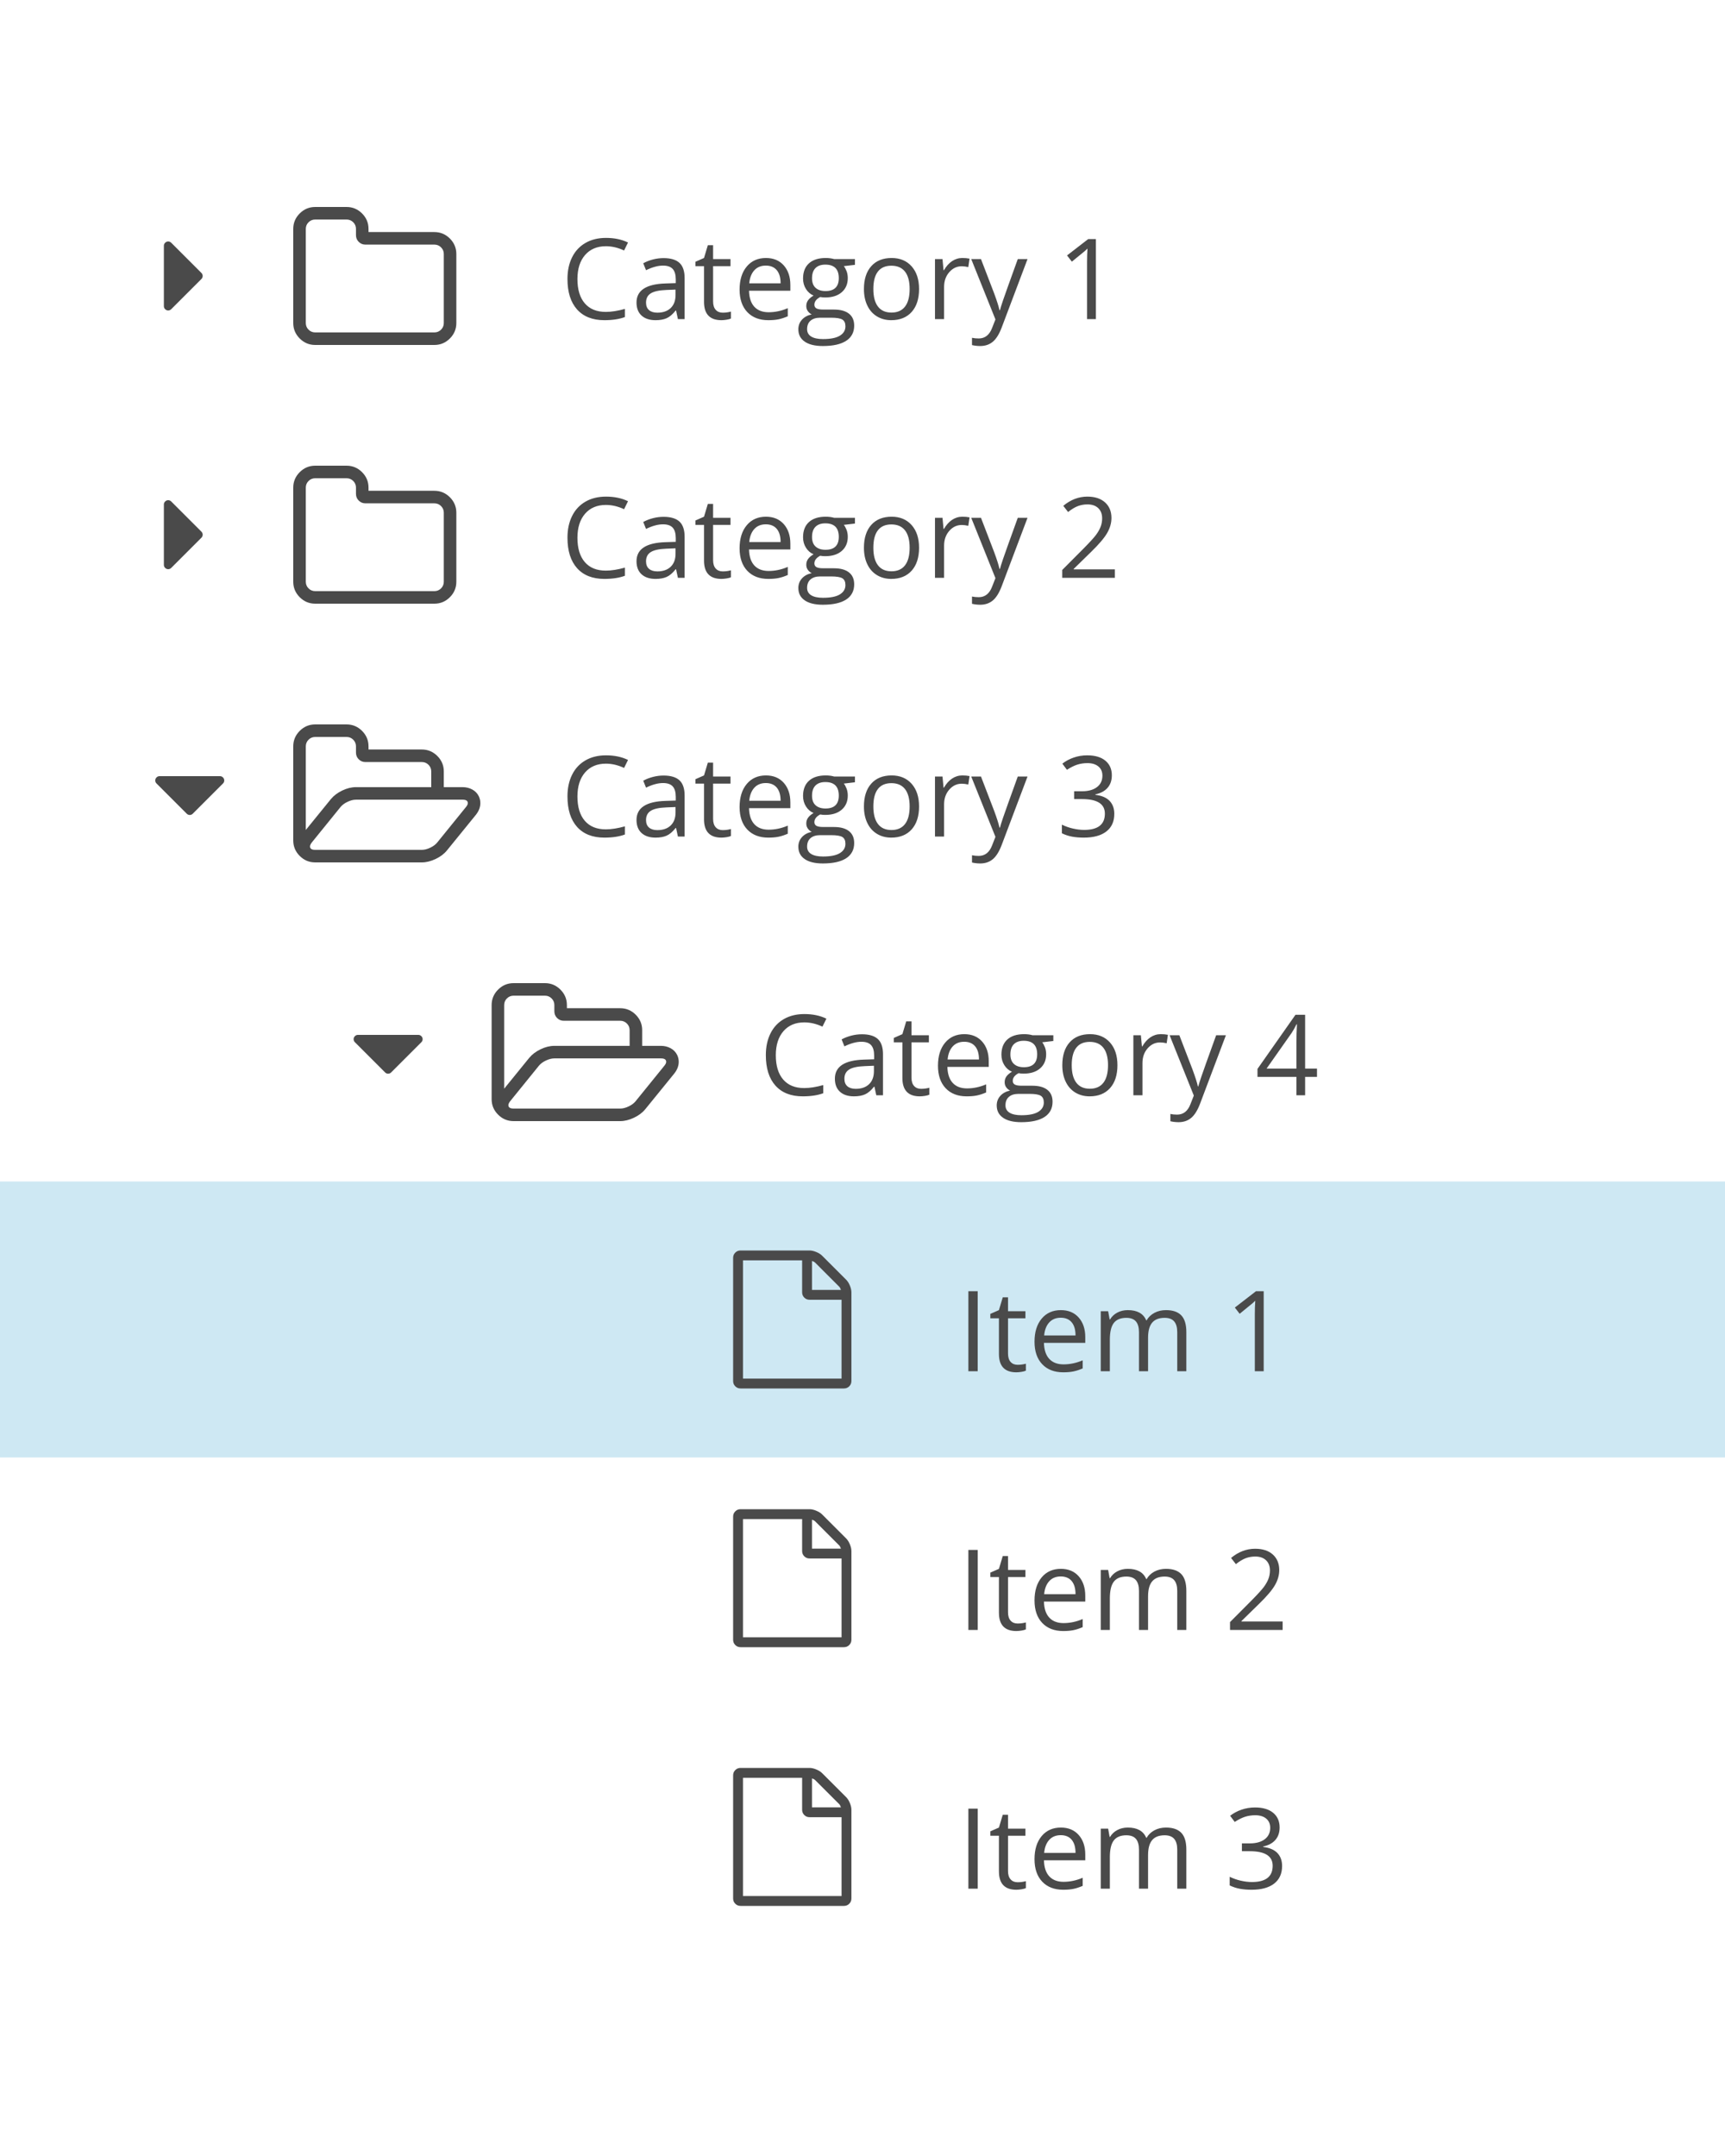 <?xml version="1.0" encoding="UTF-8" standalone="no"?>
<svg width="200px" height="250px" viewBox="0 0 200 250" version="1.1" xmlns="http://www.w3.org/2000/svg" xmlns:xlink="http://www.w3.org/1999/xlink">
    <!-- Generator: Sketch 40.2 (33826) - http://www.bohemiancoding.com/sketch -->
    <title>tr-lst-1</title>
    <desc>Created with Sketch.</desc>
    <defs></defs>
    <g id="Components" stroke="none" stroke-width="1" fill="none" fill-rule="evenodd">
        <g id="Lists" transform="translate(-329, -627)">
            <g id="tr-lst-1" transform="translate(329, 627)">
                <rect id="Rectangle-13-Copy-10" fill="#FFFFFF" x="0" y="0" width="200" height="250"></rect>
                <rect id="Rectangle-13-Copy-2" fill-opacity="0.2" fill="#0A8CC6" x="0" y="137" width="200" height="32"></rect>
                <path d="M51.455,37.455 L51.455,29.455 C51.455,29.152 51.348,28.894 51.136,28.682 C50.924,28.47 50.667,28.364 50.364,28.364 L42.364,28.364 C42.061,28.364 41.803,28.258 41.591,28.045 C41.379,27.833 41.273,27.576 41.273,27.273 L41.273,26.545 C41.273,26.242 41.167,25.985 40.955,25.773 C40.742,25.561 40.485,25.455 40.182,25.455 L36.545,25.455 C36.242,25.455 35.985,25.561 35.773,25.773 C35.561,25.985 35.455,26.242 35.455,26.545 L35.455,37.455 C35.455,37.758 35.561,38.015 35.773,38.227 C35.985,38.439 36.242,38.545 36.545,38.545 L50.364,38.545 C50.667,38.545 50.924,38.439 51.136,38.227 C51.348,38.015 51.455,37.758 51.455,37.455 L51.455,37.455 Z M52.909,29.455 L52.909,37.455 C52.909,38.152 52.659,38.75 52.159,39.25 C51.659,39.75 51.061,40 50.364,40 L36.545,40 C35.848,40 35.25,39.75 34.75,39.25 C34.25,38.75 34,38.152 34,37.455 L34,26.545 C34,25.848 34.25,25.25 34.75,24.75 C35.25,24.25 35.848,24 36.545,24 L40.182,24 C40.879,24 41.477,24.25 41.977,24.75 C42.477,25.25 42.727,25.848 42.727,26.545 L42.727,26.909 L50.364,26.909 C51.061,26.909 51.659,27.159 52.159,27.659 C52.659,28.159 52.909,28.758 52.909,29.455 L52.909,29.455 Z" id="-copy-3" fill="#4A4A4A"></path>
                <path d="M98.107,148.393 C98.274,148.56 98.417,148.786 98.536,149.071 C98.655,149.357 98.714,149.619 98.714,149.857 L98.714,160.143 C98.714,160.381 98.631,160.583 98.464,160.75 C98.298,160.917 98.095,161 97.857,161 L85.857,161 C85.619,161 85.417,160.917 85.25,160.75 C85.083,160.583 85,160.381 85,160.143 L85,145.857 C85,145.619 85.083,145.417 85.25,145.25 C85.417,145.083 85.619,145 85.857,145 L93.857,145 C94.095,145 94.357,145.06 94.643,145.179 C94.929,145.298 95.155,145.44 95.321,145.607 L98.107,148.393 Z M94.143,146.214 L94.143,149.571 L97.5,149.571 C97.44,149.399 97.375,149.277 97.304,149.205 L94.509,146.411 C94.437,146.339 94.315,146.274 94.143,146.214 L94.143,146.214 Z M97.571,159.857 L97.571,150.714 L93.857,150.714 C93.619,150.714 93.417,150.631 93.25,150.464 C93.083,150.298 93,150.095 93,149.857 L93,146.143 L86.143,146.143 L86.143,159.857 L97.571,159.857 Z" id="-copy-4" fill="#4A4A4A"></path>
                <path d="M23.5,32 C23.5,32.135 23.451,32.253 23.352,32.352 L19.852,35.852 C19.753,35.951 19.635,36 19.5,36 C19.365,36 19.247,35.951 19.148,35.852 C19.049,35.753 19,35.635 19,35.5 L19,28.5 C19,28.365 19.049,28.247 19.148,28.148 C19.247,28.049 19.365,28 19.5,28 C19.635,28 19.753,28.049 19.852,28.148 L23.352,31.648 C23.451,31.747 23.5,31.865 23.5,32 L23.5,32 Z" id="-copy-5" fill="#4A4A4A"></path>
                <path d="M51.455,67.455 L51.455,59.455 C51.455,59.152 51.348,58.894 51.136,58.682 C50.924,58.47 50.667,58.364 50.364,58.364 L42.364,58.364 C42.061,58.364 41.803,58.258 41.591,58.045 C41.379,57.833 41.273,57.576 41.273,57.273 L41.273,56.545 C41.273,56.242 41.167,55.985 40.955,55.773 C40.742,55.561 40.485,55.455 40.182,55.455 L36.545,55.455 C36.242,55.455 35.985,55.561 35.773,55.773 C35.561,55.985 35.455,56.242 35.455,56.545 L35.455,67.455 C35.455,67.758 35.561,68.015 35.773,68.227 C35.985,68.439 36.242,68.545 36.545,68.545 L50.364,68.545 C50.667,68.545 50.924,68.439 51.136,68.227 C51.348,68.015 51.455,67.758 51.455,67.455 L51.455,67.455 Z M52.909,59.455 L52.909,67.455 C52.909,68.152 52.659,68.75 52.159,69.25 C51.659,69.75 51.061,70 50.364,70 L36.545,70 C35.848,70 35.25,69.75 34.75,69.25 C34.25,68.75 34,68.152 34,67.455 L34,56.545 C34,55.848 34.25,55.25 34.75,54.75 C35.25,54.25 35.848,54 36.545,54 L40.182,54 C40.879,54 41.477,54.25 41.977,54.75 C42.477,55.25 42.727,55.848 42.727,56.545 L42.727,56.909 L50.364,56.909 C51.061,56.909 51.659,57.159 52.159,57.659 C52.659,58.159 52.909,58.758 52.909,59.455 L52.909,59.455 Z" id="-copy-4" fill="#4A4A4A"></path>
                <path d="M23.5,62 C23.5,62.135 23.451,62.253 23.352,62.352 L19.852,65.852 C19.753,65.951 19.635,66 19.5,66 C19.365,66 19.247,65.951 19.148,65.852 C19.049,65.753 19,65.635 19,65.5 L19,58.5 C19,58.365 19.049,58.247 19.148,58.148 C19.247,58.049 19.365,58 19.5,58 C19.635,58 19.753,58.049 19.852,58.148 L23.352,61.648 C23.451,61.747 23.5,61.865 23.5,62 L23.5,62 Z" id="-copy-6" fill="#4A4A4A"></path>
                <path d="M23.5,92 C23.5,92.135 23.451,92.253 23.352,92.352 L19.852,95.852 C19.753,95.951 19.635,96 19.5,96 C19.365,96 19.247,95.951 19.148,95.852 C19.049,95.753 19,95.635 19,95.5 L19,88.5 C19,88.365 19.049,88.247 19.148,88.148 C19.247,88.049 19.365,88 19.5,88 C19.635,88 19.753,88.049 19.852,88.148 L23.352,91.648 C23.451,91.747 23.5,91.865 23.5,92 L23.5,92 Z" id="-copy-7" fill="#4A4A4A" transform="translate(21.5, 92.5) rotate(-270) translate(-21.5, -92.5) "></path>
                <path d="M70.25,28.551 C69.23,28.551 68.425,28.891 67.834,29.57 C67.244,30.249 66.949,31.179 66.949,32.36 C66.949,33.574 67.233,34.513 67.802,35.175 C68.372,35.837 69.183,36.168 70.237,36.168 C70.884,36.168 71.623,36.052 72.452,35.819 L72.452,36.765 C71.809,37.006 71.015,37.127 70.072,37.127 C68.705,37.127 67.65,36.712 66.907,35.883 C66.165,35.053 65.793,33.875 65.793,32.347 C65.793,31.391 65.972,30.553 66.33,29.833 C66.687,29.114 67.204,28.56 67.879,28.17 C68.554,27.781 69.348,27.586 70.262,27.586 C71.236,27.586 72.086,27.764 72.814,28.12 L72.357,29.046 C71.654,28.716 70.952,28.551 70.25,28.551 L70.25,28.551 Z M78.597,37 L78.387,36.01 L78.336,36.01 C77.989,36.446 77.643,36.741 77.299,36.895 C76.954,37.05 76.523,37.127 76.007,37.127 C75.317,37.127 74.776,36.949 74.385,36.594 C73.994,36.238 73.798,35.733 73.798,35.077 C73.798,33.672 74.921,32.935 77.168,32.868 L78.349,32.83 L78.349,32.398 C78.349,31.852 78.232,31.449 77.997,31.189 C77.762,30.928 77.386,30.798 76.87,30.798 C76.29,30.798 75.634,30.976 74.902,31.332 L74.579,30.525 C74.921,30.339 75.297,30.193 75.705,30.087 C76.114,29.982 76.523,29.929 76.934,29.929 C77.763,29.929 78.378,30.113 78.778,30.481 C79.177,30.849 79.377,31.439 79.377,32.252 L79.377,37 L78.597,37 Z M76.216,36.257 C76.872,36.257 77.387,36.077 77.762,35.718 C78.136,35.358 78.324,34.854 78.324,34.207 L78.324,33.579 L77.27,33.623 C76.432,33.653 75.828,33.783 75.458,34.013 C75.087,34.244 74.902,34.603 74.902,35.089 C74.902,35.47 75.018,35.76 75.248,35.959 C75.479,36.158 75.802,36.257 76.216,36.257 L76.216,36.257 Z M83.795,36.257 C83.982,36.257 84.161,36.244 84.335,36.216 C84.508,36.189 84.646,36.16 84.748,36.13 L84.748,36.937 C84.633,36.992 84.465,37.037 84.243,37.073 C84.021,37.109 83.821,37.127 83.643,37.127 C82.297,37.127 81.625,36.418 81.625,35 L81.625,30.862 L80.628,30.862 L80.628,30.354 L81.625,29.916 L82.069,28.431 L82.678,28.431 L82.678,30.043 L84.697,30.043 L84.697,30.862 L82.678,30.862 L82.678,34.956 C82.678,35.375 82.778,35.697 82.977,35.921 C83.175,36.145 83.448,36.257 83.795,36.257 L83.795,36.257 Z M89.077,37.127 C88.048,37.127 87.237,36.814 86.642,36.188 C86.048,35.561 85.75,34.692 85.75,33.579 C85.75,32.457 86.027,31.566 86.579,30.906 C87.131,30.246 87.873,29.916 88.804,29.916 C89.675,29.916 90.365,30.203 90.873,30.776 C91.381,31.35 91.635,32.106 91.635,33.045 L91.635,33.712 L86.842,33.712 C86.863,34.529 87.07,35.149 87.461,35.572 C87.853,35.995 88.404,36.207 89.115,36.207 C89.864,36.207 90.604,36.05 91.336,35.737 L91.336,36.676 C90.964,36.837 90.612,36.952 90.28,37.022 C89.947,37.092 89.546,37.127 89.077,37.127 L89.077,37.127 Z M88.791,30.798 C88.232,30.798 87.787,30.98 87.455,31.344 C87.123,31.708 86.927,32.212 86.868,32.855 L90.505,32.855 C90.505,32.191 90.357,31.682 90.061,31.328 C89.764,30.975 89.341,30.798 88.791,30.798 L88.791,30.798 Z M99.125,30.043 L99.125,30.709 L97.836,30.862 C97.955,31.01 98.061,31.204 98.154,31.443 C98.247,31.682 98.293,31.951 98.293,32.252 C98.293,32.933 98.061,33.477 97.595,33.883 C97.13,34.29 96.491,34.493 95.678,34.493 C95.471,34.493 95.276,34.476 95.094,34.442 C94.646,34.679 94.421,34.977 94.421,35.337 C94.421,35.527 94.5,35.668 94.656,35.759 C94.813,35.85 95.082,35.896 95.462,35.896 L96.694,35.896 C97.447,35.896 98.026,36.054 98.43,36.372 C98.834,36.689 99.036,37.15 99.036,37.755 C99.036,38.526 98.727,39.113 98.109,39.517 C97.492,39.921 96.59,40.123 95.405,40.123 C94.495,40.123 93.794,39.954 93.301,39.615 C92.808,39.277 92.562,38.799 92.562,38.181 C92.562,37.757 92.697,37.391 92.968,37.083 C93.239,36.774 93.619,36.564 94.11,36.454 C93.933,36.374 93.783,36.249 93.663,36.08 C93.542,35.91 93.482,35.714 93.482,35.489 C93.482,35.235 93.55,35.013 93.685,34.823 C93.82,34.632 94.034,34.448 94.326,34.271 C93.966,34.122 93.673,33.871 93.447,33.515 C93.221,33.16 93.107,32.753 93.107,32.296 C93.107,31.535 93.336,30.948 93.793,30.535 C94.25,30.122 94.897,29.916 95.735,29.916 C96.099,29.916 96.427,29.958 96.719,30.043 L99.125,30.043 Z M93.577,38.168 C93.577,38.545 93.736,38.83 94.053,39.025 C94.371,39.22 94.826,39.317 95.418,39.317 C96.302,39.317 96.957,39.185 97.383,38.92 C97.808,38.656 98.021,38.297 98.021,37.844 C98.021,37.468 97.904,37.206 97.671,37.06 C97.439,36.914 97.001,36.841 96.357,36.841 L95.094,36.841 C94.616,36.841 94.244,36.956 93.977,37.184 C93.71,37.413 93.577,37.741 93.577,38.168 L93.577,38.168 Z M94.148,32.271 C94.148,32.758 94.286,33.126 94.561,33.375 C94.836,33.625 95.219,33.75 95.71,33.75 C96.738,33.75 97.252,33.251 97.252,32.252 C97.252,31.207 96.732,30.684 95.691,30.684 C95.196,30.684 94.815,30.817 94.548,31.084 C94.282,31.351 94.148,31.746 94.148,32.271 L94.148,32.271 Z M106.558,33.515 C106.558,34.649 106.272,35.535 105.701,36.172 C105.13,36.809 104.341,37.127 103.333,37.127 C102.711,37.127 102.159,36.981 101.677,36.689 C101.194,36.397 100.822,35.978 100.56,35.432 C100.297,34.886 100.166,34.247 100.166,33.515 C100.166,32.381 100.45,31.498 101.017,30.865 C101.584,30.232 102.371,29.916 103.378,29.916 C104.351,29.916 105.125,30.24 105.698,30.887 C106.271,31.535 106.558,32.411 106.558,33.515 L106.558,33.515 Z M101.258,33.515 C101.258,34.404 101.436,35.081 101.791,35.546 C102.146,36.012 102.669,36.245 103.359,36.245 C104.049,36.245 104.572,36.013 104.93,35.55 C105.288,35.086 105.466,34.408 105.466,33.515 C105.466,32.631 105.288,31.959 104.93,31.5 C104.572,31.041 104.044,30.811 103.346,30.811 C102.656,30.811 102.136,31.037 101.785,31.49 C101.433,31.943 101.258,32.618 101.258,33.515 L101.258,33.515 Z M111.579,29.916 C111.888,29.916 112.165,29.941 112.411,29.992 L112.265,30.97 C111.977,30.906 111.723,30.875 111.503,30.875 C110.94,30.875 110.459,31.103 110.059,31.56 C109.659,32.017 109.459,32.586 109.459,33.268 L109.459,37 L108.405,37 L108.405,30.043 L109.275,30.043 L109.396,31.332 L109.446,31.332 C109.704,30.879 110.015,30.53 110.379,30.284 C110.743,30.039 111.143,29.916 111.579,29.916 L111.579,29.916 Z M112.607,30.043 L113.737,30.043 L115.261,34.01 C115.595,34.916 115.802,35.57 115.883,35.972 L115.934,35.972 C115.989,35.756 116.104,35.387 116.28,34.864 C116.455,34.341 117.03,32.734 118.003,30.043 L119.133,30.043 L116.143,37.965 C115.847,38.748 115.501,39.303 115.105,39.631 C114.71,39.959 114.224,40.123 113.648,40.123 C113.327,40.123 113.009,40.087 112.696,40.015 L112.696,39.171 C112.929,39.222 113.189,39.247 113.477,39.247 C114.201,39.247 114.717,38.841 115.026,38.028 L115.413,37.038 L112.607,30.043 Z M127.061,37 L126.033,37 L126.033,30.386 C126.033,29.836 126.05,29.315 126.083,28.824 C125.995,28.913 125.895,29.006 125.785,29.104 C125.675,29.201 125.172,29.613 124.274,30.341 L123.716,29.618 L126.172,27.72 L127.061,27.72 L127.061,37 Z" id="Category-1-Copy-2" fill="#4A4A4A"></path>
                <path d="M70.25,58.551 C69.23,58.551 68.425,58.891 67.834,59.57 C67.244,60.249 66.949,61.179 66.949,62.36 C66.949,63.574 67.233,64.513 67.802,65.175 C68.372,65.837 69.183,66.168 70.237,66.168 C70.884,66.168 71.623,66.052 72.452,65.819 L72.452,66.765 C71.809,67.006 71.015,67.127 70.072,67.127 C68.705,67.127 67.65,66.712 66.907,65.883 C66.165,65.053 65.793,63.875 65.793,62.347 C65.793,61.391 65.972,60.553 66.33,59.833 C66.687,59.114 67.204,58.56 67.879,58.17 C68.554,57.781 69.348,57.586 70.262,57.586 C71.236,57.586 72.086,57.764 72.814,58.12 L72.357,59.046 C71.654,58.716 70.952,58.551 70.25,58.551 L70.25,58.551 Z M78.597,67 L78.387,66.01 L78.336,66.01 C77.989,66.446 77.643,66.741 77.299,66.895 C76.954,67.05 76.523,67.127 76.007,67.127 C75.317,67.127 74.776,66.949 74.385,66.594 C73.994,66.238 73.798,65.733 73.798,65.077 C73.798,63.672 74.921,62.935 77.168,62.868 L78.349,62.83 L78.349,62.398 C78.349,61.852 78.232,61.449 77.997,61.189 C77.762,60.928 77.386,60.798 76.87,60.798 C76.29,60.798 75.634,60.976 74.902,61.332 L74.579,60.525 C74.921,60.339 75.297,60.193 75.705,60.087 C76.114,59.982 76.523,59.929 76.934,59.929 C77.763,59.929 78.378,60.113 78.778,60.481 C79.177,60.849 79.377,61.439 79.377,62.252 L79.377,67 L78.597,67 Z M76.216,66.257 C76.872,66.257 77.387,66.077 77.762,65.718 C78.136,65.358 78.324,64.854 78.324,64.207 L78.324,63.579 L77.27,63.623 C76.432,63.653 75.828,63.783 75.458,64.013 C75.087,64.244 74.902,64.603 74.902,65.089 C74.902,65.47 75.018,65.76 75.248,65.959 C75.479,66.158 75.802,66.257 76.216,66.257 L76.216,66.257 Z M83.795,66.257 C83.982,66.257 84.161,66.244 84.335,66.216 C84.508,66.189 84.646,66.16 84.748,66.13 L84.748,66.937 C84.633,66.992 84.465,67.037 84.243,67.073 C84.021,67.109 83.821,67.127 83.643,67.127 C82.297,67.127 81.625,66.418 81.625,65 L81.625,60.862 L80.628,60.862 L80.628,60.354 L81.625,59.916 L82.069,58.431 L82.678,58.431 L82.678,60.043 L84.697,60.043 L84.697,60.862 L82.678,60.862 L82.678,64.956 C82.678,65.375 82.778,65.697 82.977,65.921 C83.175,66.145 83.448,66.257 83.795,66.257 L83.795,66.257 Z M89.077,67.127 C88.048,67.127 87.237,66.814 86.642,66.188 C86.048,65.561 85.75,64.692 85.75,63.579 C85.75,62.457 86.027,61.566 86.579,60.906 C87.131,60.246 87.873,59.916 88.804,59.916 C89.675,59.916 90.365,60.203 90.873,60.776 C91.381,61.35 91.635,62.106 91.635,63.045 L91.635,63.712 L86.842,63.712 C86.863,64.529 87.07,65.149 87.461,65.572 C87.853,65.995 88.404,66.207 89.115,66.207 C89.864,66.207 90.604,66.05 91.336,65.737 L91.336,66.676 C90.964,66.837 90.612,66.952 90.28,67.022 C89.947,67.092 89.546,67.127 89.077,67.127 L89.077,67.127 Z M88.791,60.798 C88.232,60.798 87.787,60.98 87.455,61.344 C87.123,61.708 86.927,62.212 86.868,62.855 L90.505,62.855 C90.505,62.191 90.357,61.682 90.061,61.328 C89.764,60.975 89.341,60.798 88.791,60.798 L88.791,60.798 Z M99.125,60.043 L99.125,60.709 L97.836,60.862 C97.955,61.01 98.061,61.204 98.154,61.443 C98.247,61.682 98.293,61.951 98.293,62.252 C98.293,62.933 98.061,63.477 97.595,63.883 C97.13,64.29 96.491,64.493 95.678,64.493 C95.471,64.493 95.276,64.476 95.094,64.442 C94.646,64.679 94.421,64.977 94.421,65.337 C94.421,65.527 94.5,65.668 94.656,65.759 C94.813,65.85 95.082,65.896 95.462,65.896 L96.694,65.896 C97.447,65.896 98.026,66.054 98.43,66.372 C98.834,66.689 99.036,67.15 99.036,67.755 C99.036,68.526 98.727,69.113 98.109,69.517 C97.492,69.921 96.59,70.123 95.405,70.123 C94.495,70.123 93.794,69.954 93.301,69.615 C92.808,69.277 92.562,68.799 92.562,68.181 C92.562,67.757 92.697,67.391 92.968,67.083 C93.239,66.774 93.619,66.564 94.11,66.454 C93.933,66.374 93.783,66.249 93.663,66.08 C93.542,65.91 93.482,65.714 93.482,65.489 C93.482,65.235 93.55,65.013 93.685,64.823 C93.82,64.632 94.034,64.448 94.326,64.271 C93.966,64.122 93.673,63.871 93.447,63.515 C93.221,63.16 93.107,62.753 93.107,62.296 C93.107,61.535 93.336,60.948 93.793,60.535 C94.25,60.122 94.897,59.916 95.735,59.916 C96.099,59.916 96.427,59.958 96.719,60.043 L99.125,60.043 Z M93.577,68.168 C93.577,68.545 93.736,68.83 94.053,69.025 C94.371,69.22 94.826,69.317 95.418,69.317 C96.302,69.317 96.957,69.185 97.383,68.92 C97.808,68.656 98.021,68.297 98.021,67.844 C98.021,67.468 97.904,67.206 97.671,67.06 C97.439,66.914 97.001,66.841 96.357,66.841 L95.094,66.841 C94.616,66.841 94.244,66.956 93.977,67.184 C93.71,67.413 93.577,67.741 93.577,68.168 L93.577,68.168 Z M94.148,62.271 C94.148,62.758 94.286,63.126 94.561,63.375 C94.836,63.625 95.219,63.75 95.71,63.75 C96.738,63.75 97.252,63.251 97.252,62.252 C97.252,61.207 96.732,60.684 95.691,60.684 C95.196,60.684 94.815,60.817 94.548,61.084 C94.282,61.351 94.148,61.746 94.148,62.271 L94.148,62.271 Z M106.558,63.515 C106.558,64.649 106.272,65.535 105.701,66.172 C105.13,66.809 104.341,67.127 103.333,67.127 C102.711,67.127 102.159,66.981 101.677,66.689 C101.194,66.397 100.822,65.978 100.56,65.432 C100.297,64.886 100.166,64.247 100.166,63.515 C100.166,62.381 100.45,61.498 101.017,60.865 C101.584,60.232 102.371,59.916 103.378,59.916 C104.351,59.916 105.125,60.24 105.698,60.887 C106.271,61.535 106.558,62.411 106.558,63.515 L106.558,63.515 Z M101.258,63.515 C101.258,64.404 101.436,65.081 101.791,65.546 C102.146,66.012 102.669,66.245 103.359,66.245 C104.049,66.245 104.572,66.013 104.93,65.55 C105.288,65.086 105.466,64.408 105.466,63.515 C105.466,62.631 105.288,61.959 104.93,61.5 C104.572,61.041 104.044,60.811 103.346,60.811 C102.656,60.811 102.136,61.037 101.785,61.49 C101.433,61.943 101.258,62.618 101.258,63.515 L101.258,63.515 Z M111.579,59.916 C111.888,59.916 112.165,59.941 112.411,59.992 L112.265,60.97 C111.977,60.906 111.723,60.875 111.503,60.875 C110.94,60.875 110.459,61.103 110.059,61.56 C109.659,62.017 109.459,62.586 109.459,63.268 L109.459,67 L108.405,67 L108.405,60.043 L109.275,60.043 L109.396,61.332 L109.446,61.332 C109.704,60.879 110.015,60.53 110.379,60.284 C110.743,60.039 111.143,59.916 111.579,59.916 L111.579,59.916 Z M112.607,60.043 L113.737,60.043 L115.261,64.01 C115.595,64.916 115.802,65.57 115.883,65.972 L115.934,65.972 C115.989,65.756 116.104,65.387 116.28,64.864 C116.455,64.341 117.03,62.734 118.003,60.043 L119.133,60.043 L116.143,67.965 C115.847,68.748 115.501,69.303 115.105,69.631 C114.71,69.959 114.224,70.123 113.648,70.123 C113.327,70.123 113.009,70.087 112.696,70.015 L112.696,69.171 C112.929,69.222 113.189,69.247 113.477,69.247 C114.201,69.247 114.717,68.841 115.026,68.028 L115.413,67.038 L112.607,60.043 Z M129.257,67 L123.157,67 L123.157,66.092 L125.601,63.636 C126.346,62.882 126.837,62.345 127.074,62.023 C127.311,61.702 127.488,61.389 127.607,61.084 C127.725,60.779 127.785,60.451 127.785,60.1 C127.785,59.605 127.634,59.212 127.334,58.923 C127.034,58.633 126.617,58.488 126.083,58.488 C125.698,58.488 125.333,58.551 124.989,58.678 C124.644,58.805 124.26,59.036 123.836,59.37 L123.278,58.653 C124.133,57.942 125.064,57.586 126.071,57.586 C126.943,57.586 127.626,57.81 128.121,58.256 C128.616,58.703 128.864,59.302 128.864,60.056 C128.864,60.644 128.699,61.226 128.369,61.801 C128.039,62.377 127.421,63.105 126.515,63.985 L124.484,65.972 L124.484,66.022 L129.257,66.022 L129.257,67 Z" id="Category-2-Copy-2" fill="#4A4A4A"></path>
                <path d="M70.25,88.551 C69.23,88.551 68.425,88.891 67.834,89.57 C67.244,90.249 66.949,91.179 66.949,92.36 C66.949,93.574 67.233,94.513 67.802,95.175 C68.372,95.837 69.183,96.168 70.237,96.168 C70.884,96.168 71.623,96.052 72.452,95.819 L72.452,96.765 C71.809,97.006 71.015,97.127 70.072,97.127 C68.705,97.127 67.65,96.712 66.907,95.883 C66.165,95.053 65.793,93.875 65.793,92.347 C65.793,91.391 65.972,90.553 66.33,89.833 C66.687,89.114 67.204,88.56 67.879,88.17 C68.554,87.781 69.348,87.586 70.262,87.586 C71.236,87.586 72.086,87.764 72.814,88.12 L72.357,89.046 C71.654,88.716 70.952,88.551 70.25,88.551 L70.25,88.551 Z M78.597,97 L78.387,96.01 L78.336,96.01 C77.989,96.446 77.643,96.741 77.299,96.895 C76.954,97.05 76.523,97.127 76.007,97.127 C75.317,97.127 74.776,96.949 74.385,96.594 C73.994,96.238 73.798,95.733 73.798,95.077 C73.798,93.672 74.921,92.935 77.168,92.868 L78.349,92.83 L78.349,92.398 C78.349,91.852 78.232,91.449 77.997,91.189 C77.762,90.928 77.386,90.798 76.87,90.798 C76.29,90.798 75.634,90.976 74.902,91.332 L74.579,90.525 C74.921,90.339 75.297,90.193 75.705,90.087 C76.114,89.982 76.523,89.929 76.934,89.929 C77.763,89.929 78.378,90.113 78.778,90.481 C79.177,90.849 79.377,91.439 79.377,92.252 L79.377,97 L78.597,97 Z M76.216,96.257 C76.872,96.257 77.387,96.077 77.762,95.718 C78.136,95.358 78.324,94.854 78.324,94.207 L78.324,93.579 L77.27,93.623 C76.432,93.653 75.828,93.783 75.458,94.013 C75.087,94.244 74.902,94.603 74.902,95.089 C74.902,95.47 75.018,95.76 75.248,95.959 C75.479,96.158 75.802,96.257 76.216,96.257 L76.216,96.257 Z M83.795,96.257 C83.982,96.257 84.161,96.244 84.335,96.216 C84.508,96.189 84.646,96.16 84.748,96.13 L84.748,96.937 C84.633,96.992 84.465,97.037 84.243,97.073 C84.021,97.109 83.821,97.127 83.643,97.127 C82.297,97.127 81.625,96.418 81.625,95 L81.625,90.862 L80.628,90.862 L80.628,90.354 L81.625,89.916 L82.069,88.431 L82.678,88.431 L82.678,90.043 L84.697,90.043 L84.697,90.862 L82.678,90.862 L82.678,94.956 C82.678,95.375 82.778,95.697 82.977,95.921 C83.175,96.145 83.448,96.257 83.795,96.257 L83.795,96.257 Z M89.077,97.127 C88.048,97.127 87.237,96.814 86.642,96.188 C86.048,95.561 85.75,94.692 85.75,93.579 C85.75,92.457 86.027,91.566 86.579,90.906 C87.131,90.246 87.873,89.916 88.804,89.916 C89.675,89.916 90.365,90.203 90.873,90.776 C91.381,91.35 91.635,92.106 91.635,93.045 L91.635,93.712 L86.842,93.712 C86.863,94.529 87.07,95.149 87.461,95.572 C87.853,95.995 88.404,96.207 89.115,96.207 C89.864,96.207 90.604,96.05 91.336,95.737 L91.336,96.676 C90.964,96.837 90.612,96.952 90.28,97.022 C89.947,97.092 89.546,97.127 89.077,97.127 L89.077,97.127 Z M88.791,90.798 C88.232,90.798 87.787,90.98 87.455,91.344 C87.123,91.708 86.927,92.212 86.868,92.855 L90.505,92.855 C90.505,92.191 90.357,91.682 90.061,91.328 C89.764,90.975 89.341,90.798 88.791,90.798 L88.791,90.798 Z M99.125,90.043 L99.125,90.709 L97.836,90.862 C97.955,91.01 98.061,91.204 98.154,91.443 C98.247,91.682 98.293,91.951 98.293,92.252 C98.293,92.933 98.061,93.477 97.595,93.883 C97.13,94.29 96.491,94.493 95.678,94.493 C95.471,94.493 95.276,94.476 95.094,94.442 C94.646,94.679 94.421,94.977 94.421,95.337 C94.421,95.527 94.5,95.668 94.656,95.759 C94.813,95.85 95.082,95.896 95.462,95.896 L96.694,95.896 C97.447,95.896 98.026,96.054 98.43,96.372 C98.834,96.689 99.036,97.15 99.036,97.755 C99.036,98.526 98.727,99.113 98.109,99.517 C97.492,99.921 96.59,100.123 95.405,100.123 C94.495,100.123 93.794,99.954 93.301,99.615 C92.808,99.277 92.562,98.799 92.562,98.181 C92.562,97.757 92.697,97.391 92.968,97.083 C93.239,96.774 93.619,96.564 94.11,96.454 C93.933,96.374 93.783,96.249 93.663,96.08 C93.542,95.91 93.482,95.714 93.482,95.489 C93.482,95.235 93.55,95.013 93.685,94.823 C93.82,94.632 94.034,94.448 94.326,94.271 C93.966,94.122 93.673,93.871 93.447,93.515 C93.221,93.16 93.107,92.753 93.107,92.296 C93.107,91.535 93.336,90.948 93.793,90.535 C94.25,90.122 94.897,89.916 95.735,89.916 C96.099,89.916 96.427,89.958 96.719,90.043 L99.125,90.043 Z M93.577,98.168 C93.577,98.545 93.736,98.83 94.053,99.025 C94.371,99.22 94.826,99.317 95.418,99.317 C96.302,99.317 96.957,99.185 97.383,98.92 C97.808,98.656 98.021,98.297 98.021,97.844 C98.021,97.468 97.904,97.206 97.671,97.06 C97.439,96.914 97.001,96.841 96.357,96.841 L95.094,96.841 C94.616,96.841 94.244,96.956 93.977,97.184 C93.71,97.413 93.577,97.741 93.577,98.168 L93.577,98.168 Z M94.148,92.271 C94.148,92.758 94.286,93.126 94.561,93.375 C94.836,93.625 95.219,93.75 95.71,93.75 C96.738,93.75 97.252,93.251 97.252,92.252 C97.252,91.207 96.732,90.684 95.691,90.684 C95.196,90.684 94.815,90.817 94.548,91.084 C94.282,91.351 94.148,91.746 94.148,92.271 L94.148,92.271 Z M106.558,93.515 C106.558,94.649 106.272,95.535 105.701,96.172 C105.13,96.809 104.341,97.127 103.333,97.127 C102.711,97.127 102.159,96.981 101.677,96.689 C101.194,96.397 100.822,95.978 100.56,95.432 C100.297,94.886 100.166,94.247 100.166,93.515 C100.166,92.381 100.45,91.498 101.017,90.865 C101.584,90.232 102.371,89.916 103.378,89.916 C104.351,89.916 105.125,90.24 105.698,90.887 C106.271,91.535 106.558,92.411 106.558,93.515 L106.558,93.515 Z M101.258,93.515 C101.258,94.404 101.436,95.081 101.791,95.546 C102.146,96.012 102.669,96.245 103.359,96.245 C104.049,96.245 104.572,96.013 104.93,95.55 C105.288,95.086 105.466,94.408 105.466,93.515 C105.466,92.631 105.288,91.959 104.93,91.5 C104.572,91.041 104.044,90.811 103.346,90.811 C102.656,90.811 102.136,91.037 101.785,91.49 C101.433,91.943 101.258,92.618 101.258,93.515 L101.258,93.515 Z M111.579,89.916 C111.888,89.916 112.165,89.941 112.411,89.992 L112.265,90.97 C111.977,90.906 111.723,90.875 111.503,90.875 C110.94,90.875 110.459,91.103 110.059,91.56 C109.659,92.017 109.459,92.586 109.459,93.268 L109.459,97 L108.405,97 L108.405,90.043 L109.275,90.043 L109.396,91.332 L109.446,91.332 C109.704,90.879 110.015,90.53 110.379,90.284 C110.743,90.039 111.143,89.916 111.579,89.916 L111.579,89.916 Z M112.607,90.043 L113.737,90.043 L115.261,94.01 C115.595,94.916 115.802,95.57 115.883,95.972 L115.934,95.972 C115.989,95.756 116.104,95.387 116.28,94.864 C116.455,94.341 117.03,92.734 118.003,90.043 L119.133,90.043 L116.143,97.965 C115.847,98.748 115.501,99.303 115.105,99.631 C114.71,99.959 114.224,100.123 113.648,100.123 C113.327,100.123 113.009,100.087 112.696,100.015 L112.696,99.171 C112.929,99.222 113.189,99.247 113.477,99.247 C114.201,99.247 114.717,98.841 115.026,98.028 L115.413,97.038 L112.607,90.043 Z M128.908,89.903 C128.908,90.496 128.742,90.98 128.41,91.357 C128.078,91.734 127.607,91.985 126.998,92.112 L126.998,92.163 C127.742,92.256 128.295,92.493 128.654,92.874 C129.014,93.255 129.194,93.754 129.194,94.372 C129.194,95.257 128.887,95.937 128.273,96.413 C127.66,96.889 126.788,97.127 125.658,97.127 C125.167,97.127 124.718,97.09 124.309,97.016 C123.901,96.942 123.504,96.812 123.119,96.625 L123.119,95.623 C123.521,95.821 123.95,95.973 124.405,96.076 C124.859,96.18 125.29,96.232 125.696,96.232 C127.3,96.232 128.102,95.604 128.102,94.347 C128.102,93.221 127.218,92.658 125.449,92.658 L124.535,92.658 L124.535,91.75 L125.461,91.75 C126.185,91.75 126.758,91.591 127.182,91.271 C127.605,90.952 127.816,90.508 127.816,89.941 C127.816,89.489 127.661,89.133 127.35,88.875 C127.039,88.617 126.617,88.488 126.083,88.488 C125.677,88.488 125.294,88.543 124.935,88.653 C124.575,88.763 124.164,88.966 123.703,89.262 L123.17,88.551 C123.551,88.251 123.99,88.015 124.487,87.844 C124.984,87.672 125.508,87.586 126.058,87.586 C126.959,87.586 127.66,87.793 128.159,88.205 C128.659,88.618 128.908,89.184 128.908,89.903 L128.908,89.903 Z" id="Category-3-Copy-2" fill="#4A4A4A"></path>
                <path d="M112.276,159 L112.276,149.72 L113.355,149.72 L113.355,159 L112.276,159 Z M117.989,158.257 C118.175,158.257 118.355,158.244 118.528,158.216 C118.702,158.189 118.839,158.16 118.941,158.13 L118.941,158.937 C118.827,158.992 118.658,159.037 118.436,159.073 C118.214,159.109 118.014,159.127 117.836,159.127 C116.491,159.127 115.818,158.418 115.818,157 L115.818,152.862 L114.821,152.862 L114.821,152.354 L115.818,151.916 L116.262,150.431 L116.872,150.431 L116.872,152.043 L118.89,152.043 L118.89,152.862 L116.872,152.862 L116.872,156.956 C116.872,157.375 116.971,157.697 117.17,157.921 C117.369,158.145 117.642,158.257 117.989,158.257 L117.989,158.257 Z M123.27,159.127 C122.242,159.127 121.43,158.814 120.836,158.188 C120.241,157.561 119.944,156.692 119.944,155.579 C119.944,154.457 120.22,153.566 120.772,152.906 C121.324,152.246 122.066,151.916 122.997,151.916 C123.869,151.916 124.559,152.203 125.066,152.776 C125.574,153.35 125.828,154.106 125.828,155.045 L125.828,155.712 L121.036,155.712 C121.057,156.529 121.263,157.149 121.655,157.572 C122.046,157.995 122.597,158.207 123.308,158.207 C124.057,158.207 124.798,158.05 125.53,157.737 L125.53,158.676 C125.157,158.837 124.805,158.952 124.473,159.022 C124.141,159.092 123.74,159.127 123.27,159.127 L123.27,159.127 Z M122.984,152.798 C122.426,152.798 121.98,152.98 121.648,153.344 C121.316,153.708 121.12,154.212 121.061,154.855 L124.698,154.855 C124.698,154.191 124.55,153.682 124.254,153.328 C123.958,152.975 123.535,152.798 122.984,152.798 L122.984,152.798 Z M136.492,159 L136.492,154.474 C136.492,153.92 136.374,153.504 136.137,153.227 C135.9,152.95 135.532,152.811 135.032,152.811 C134.376,152.811 133.892,152.999 133.579,153.376 C133.265,153.753 133.109,154.332 133.109,155.115 L133.109,159 L132.055,159 L132.055,154.474 C132.055,153.92 131.937,153.504 131.7,153.227 C131.463,152.95 131.092,152.811 130.589,152.811 C129.929,152.811 129.445,153.009 129.138,153.405 C128.832,153.8 128.678,154.449 128.678,155.35 L128.678,159 L127.625,159 L127.625,152.043 L128.481,152.043 L128.653,152.995 L128.704,152.995 C128.903,152.657 129.183,152.392 129.545,152.202 C129.906,152.011 130.312,151.916 130.76,151.916 C131.848,151.916 132.559,152.31 132.893,153.097 L132.944,153.097 C133.151,152.733 133.452,152.445 133.845,152.233 C134.239,152.022 134.687,151.916 135.191,151.916 C135.978,151.916 136.567,152.118 136.959,152.522 C137.35,152.926 137.546,153.573 137.546,154.461 L137.546,159 L136.492,159 Z M146.515,159 L145.487,159 L145.487,152.386 C145.487,151.836 145.504,151.315 145.538,150.824 C145.449,150.913 145.349,151.006 145.239,151.104 C145.129,151.201 144.626,151.613 143.729,152.341 L143.17,151.618 L145.626,149.72 L146.515,149.72 L146.515,159 Z" id="Item-1-Copy-2" fill="#4A4A4A"></path>
                <path d="M98.107,178.393 C98.274,178.56 98.417,178.786 98.536,179.071 C98.655,179.357 98.714,179.619 98.714,179.857 L98.714,190.143 C98.714,190.381 98.631,190.583 98.464,190.75 C98.298,190.917 98.095,191 97.857,191 L85.857,191 C85.619,191 85.417,190.917 85.25,190.75 C85.083,190.583 85,190.381 85,190.143 L85,175.857 C85,175.619 85.083,175.417 85.25,175.25 C85.417,175.083 85.619,175 85.857,175 L93.857,175 C94.095,175 94.357,175.06 94.643,175.179 C94.929,175.298 95.155,175.44 95.321,175.607 L98.107,178.393 Z M94.143,176.214 L94.143,179.571 L97.5,179.571 C97.44,179.399 97.375,179.277 97.304,179.205 L94.509,176.411 C94.437,176.339 94.315,176.274 94.143,176.214 L94.143,176.214 Z M97.571,189.857 L97.571,180.714 L93.857,180.714 C93.619,180.714 93.417,180.631 93.25,180.464 C93.083,180.298 93,180.095 93,179.857 L93,176.143 L86.143,176.143 L86.143,189.857 L97.571,189.857 Z" id="-copy-5" fill="#4A4A4A"></path>
                <path d="M112.276,189 L112.276,179.72 L113.355,179.72 L113.355,189 L112.276,189 Z M117.989,188.257 C118.175,188.257 118.355,188.244 118.528,188.216 C118.702,188.189 118.839,188.16 118.941,188.13 L118.941,188.937 C118.827,188.992 118.658,189.037 118.436,189.073 C118.214,189.109 118.014,189.127 117.836,189.127 C116.491,189.127 115.818,188.418 115.818,187 L115.818,182.862 L114.821,182.862 L114.821,182.354 L115.818,181.916 L116.262,180.431 L116.872,180.431 L116.872,182.043 L118.89,182.043 L118.89,182.862 L116.872,182.862 L116.872,186.956 C116.872,187.375 116.971,187.697 117.17,187.921 C117.369,188.145 117.642,188.257 117.989,188.257 L117.989,188.257 Z M123.27,189.127 C122.242,189.127 121.43,188.814 120.836,188.188 C120.241,187.561 119.944,186.692 119.944,185.579 C119.944,184.457 120.22,183.566 120.772,182.906 C121.324,182.246 122.066,181.916 122.997,181.916 C123.869,181.916 124.559,182.203 125.066,182.776 C125.574,183.35 125.828,184.106 125.828,185.045 L125.828,185.712 L121.036,185.712 C121.057,186.529 121.263,187.149 121.655,187.572 C122.046,187.995 122.597,188.207 123.308,188.207 C124.057,188.207 124.798,188.05 125.53,187.737 L125.53,188.676 C125.157,188.837 124.805,188.952 124.473,189.022 C124.141,189.092 123.74,189.127 123.27,189.127 L123.27,189.127 Z M122.984,182.798 C122.426,182.798 121.98,182.98 121.648,183.344 C121.316,183.708 121.12,184.212 121.061,184.855 L124.698,184.855 C124.698,184.191 124.55,183.682 124.254,183.328 C123.958,182.975 123.535,182.798 122.984,182.798 L122.984,182.798 Z M136.492,189 L136.492,184.474 C136.492,183.92 136.374,183.504 136.137,183.227 C135.9,182.95 135.532,182.811 135.032,182.811 C134.376,182.811 133.892,182.999 133.579,183.376 C133.265,183.753 133.109,184.332 133.109,185.115 L133.109,189 L132.055,189 L132.055,184.474 C132.055,183.92 131.937,183.504 131.7,183.227 C131.463,182.95 131.092,182.811 130.589,182.811 C129.929,182.811 129.445,183.009 129.138,183.405 C128.832,183.8 128.678,184.449 128.678,185.35 L128.678,189 L127.625,189 L127.625,182.043 L128.481,182.043 L128.653,182.995 L128.704,182.995 C128.903,182.657 129.183,182.392 129.545,182.202 C129.906,182.011 130.312,181.916 130.76,181.916 C131.848,181.916 132.559,182.31 132.893,183.097 L132.944,183.097 C133.151,182.733 133.452,182.445 133.845,182.233 C134.239,182.022 134.687,181.916 135.191,181.916 C135.978,181.916 136.567,182.118 136.959,182.522 C137.35,182.926 137.546,183.573 137.546,184.461 L137.546,189 L136.492,189 Z M148.711,189 L142.611,189 L142.611,188.092 L145.055,185.636 C145.8,184.882 146.291,184.345 146.528,184.023 C146.765,183.702 146.943,183.389 147.061,183.084 C147.18,182.779 147.239,182.451 147.239,182.1 C147.239,181.605 147.089,181.212 146.788,180.923 C146.488,180.633 146.071,180.488 145.538,180.488 C145.153,180.488 144.788,180.551 144.443,180.678 C144.098,180.805 143.714,181.036 143.291,181.37 L142.732,180.653 C143.587,179.942 144.518,179.586 145.525,179.586 C146.397,179.586 147.08,179.81 147.575,180.256 C148.07,180.703 148.318,181.302 148.318,182.056 C148.318,182.644 148.153,183.226 147.823,183.801 C147.493,184.377 146.875,185.105 145.969,185.985 L143.938,187.972 L143.938,188.022 L148.711,188.022 L148.711,189 Z" id="Item-2-Copy-2" fill="#4A4A4A"></path>
                <path d="M98.107,208.393 C98.274,208.56 98.417,208.786 98.536,209.071 C98.655,209.357 98.714,209.619 98.714,209.857 L98.714,220.143 C98.714,220.381 98.631,220.583 98.464,220.75 C98.298,220.917 98.095,221 97.857,221 L85.857,221 C85.619,221 85.417,220.917 85.25,220.75 C85.083,220.583 85,220.381 85,220.143 L85,205.857 C85,205.619 85.083,205.417 85.25,205.25 C85.417,205.083 85.619,205 85.857,205 L93.857,205 C94.095,205 94.357,205.06 94.643,205.179 C94.929,205.298 95.155,205.44 95.321,205.607 L98.107,208.393 Z M94.143,206.214 L94.143,209.571 L97.5,209.571 C97.44,209.399 97.375,209.277 97.304,209.205 L94.509,206.411 C94.437,206.339 94.315,206.274 94.143,206.214 L94.143,206.214 Z M97.571,219.857 L97.571,210.714 L93.857,210.714 C93.619,210.714 93.417,210.631 93.25,210.464 C93.083,210.298 93,210.095 93,209.857 L93,206.143 L86.143,206.143 L86.143,219.857 L97.571,219.857 Z" id="-copy-6" fill="#4A4A4A"></path>
                <path d="M112.276,219 L112.276,209.72 L113.355,209.72 L113.355,219 L112.276,219 Z M117.989,218.257 C118.175,218.257 118.355,218.244 118.528,218.216 C118.702,218.189 118.839,218.16 118.941,218.13 L118.941,218.937 C118.827,218.992 118.658,219.037 118.436,219.073 C118.214,219.109 118.014,219.127 117.836,219.127 C116.491,219.127 115.818,218.418 115.818,217 L115.818,212.862 L114.821,212.862 L114.821,212.354 L115.818,211.916 L116.262,210.431 L116.872,210.431 L116.872,212.043 L118.89,212.043 L118.89,212.862 L116.872,212.862 L116.872,216.956 C116.872,217.375 116.971,217.697 117.17,217.921 C117.369,218.145 117.642,218.257 117.989,218.257 L117.989,218.257 Z M123.27,219.127 C122.242,219.127 121.43,218.814 120.836,218.188 C120.241,217.561 119.944,216.692 119.944,215.579 C119.944,214.457 120.22,213.566 120.772,212.906 C121.324,212.246 122.066,211.916 122.997,211.916 C123.869,211.916 124.559,212.203 125.066,212.776 C125.574,213.35 125.828,214.106 125.828,215.045 L125.828,215.712 L121.036,215.712 C121.057,216.529 121.263,217.149 121.655,217.572 C122.046,217.995 122.597,218.207 123.308,218.207 C124.057,218.207 124.798,218.05 125.53,217.737 L125.53,218.676 C125.157,218.837 124.805,218.952 124.473,219.022 C124.141,219.092 123.74,219.127 123.27,219.127 L123.27,219.127 Z M122.984,212.798 C122.426,212.798 121.98,212.98 121.648,213.344 C121.316,213.708 121.12,214.212 121.061,214.855 L124.698,214.855 C124.698,214.191 124.55,213.682 124.254,213.328 C123.958,212.975 123.535,212.798 122.984,212.798 L122.984,212.798 Z M136.492,219 L136.492,214.474 C136.492,213.92 136.374,213.504 136.137,213.227 C135.9,212.95 135.532,212.811 135.032,212.811 C134.376,212.811 133.892,212.999 133.579,213.376 C133.265,213.753 133.109,214.332 133.109,215.115 L133.109,219 L132.055,219 L132.055,214.474 C132.055,213.92 131.937,213.504 131.7,213.227 C131.463,212.95 131.092,212.811 130.589,212.811 C129.929,212.811 129.445,213.009 129.138,213.405 C128.832,213.8 128.678,214.449 128.678,215.35 L128.678,219 L127.625,219 L127.625,212.043 L128.481,212.043 L128.653,212.995 L128.704,212.995 C128.903,212.657 129.183,212.392 129.545,212.202 C129.906,212.011 130.312,211.916 130.76,211.916 C131.848,211.916 132.559,212.31 132.893,213.097 L132.944,213.097 C133.151,212.733 133.452,212.445 133.845,212.233 C134.239,212.022 134.687,211.916 135.191,211.916 C135.978,211.916 136.567,212.118 136.959,212.522 C137.35,212.926 137.546,213.573 137.546,214.461 L137.546,219 L136.492,219 Z M148.362,211.903 C148.362,212.496 148.196,212.98 147.864,213.357 C147.532,213.734 147.061,213.985 146.452,214.112 L146.452,214.163 C147.196,214.256 147.749,214.493 148.108,214.874 C148.468,215.255 148.648,215.754 148.648,216.372 C148.648,217.257 148.341,217.937 147.728,218.413 C147.114,218.889 146.242,219.127 145.112,219.127 C144.621,219.127 144.172,219.09 143.763,219.016 C143.355,218.942 142.958,218.812 142.573,218.625 L142.573,217.623 C142.975,217.821 143.404,217.973 143.859,218.076 C144.314,218.18 144.744,218.232 145.15,218.232 C146.754,218.232 147.556,217.604 147.556,216.347 C147.556,215.221 146.672,214.658 144.903,214.658 L143.989,214.658 L143.989,213.75 L144.916,213.75 C145.639,213.75 146.213,213.591 146.636,213.271 C147.059,212.952 147.271,212.508 147.271,211.941 C147.271,211.489 147.115,211.133 146.804,210.875 C146.493,210.617 146.071,210.488 145.538,210.488 C145.131,210.488 144.748,210.543 144.389,210.653 C144.029,210.763 143.618,210.966 143.157,211.262 L142.624,210.551 C143.005,210.251 143.444,210.015 143.941,209.844 C144.438,209.672 144.962,209.586 145.512,209.586 C146.414,209.586 147.114,209.793 147.613,210.205 C148.113,210.618 148.362,211.184 148.362,211.903 L148.362,211.903 Z" id="Item-3-Copy-2" fill="#4A4A4A"></path>
                <path d="M54.239,93.125 C54.239,92.86 54.038,92.727 53.636,92.727 L41.273,92.727 C40.97,92.727 40.646,92.809 40.301,92.972 C39.956,93.134 39.686,93.333 39.489,93.568 L36.148,97.693 C36.011,97.875 35.943,98.027 35.943,98.148 C35.943,98.413 36.144,98.545 36.545,98.545 L48.909,98.545 C49.212,98.545 49.538,98.462 49.886,98.295 C50.235,98.129 50.504,97.928 50.693,97.693 L54.034,93.568 C54.17,93.402 54.239,93.254 54.239,93.125 L54.239,93.125 Z M41.273,91.273 L50,91.273 L50,89.455 C50,89.152 49.894,88.894 49.682,88.682 C49.47,88.47 49.212,88.364 48.909,88.364 L42.364,88.364 C42.061,88.364 41.803,88.258 41.591,88.045 C41.379,87.833 41.273,87.576 41.273,87.273 L41.273,86.545 C41.273,86.242 41.167,85.985 40.955,85.773 C40.742,85.561 40.485,85.455 40.182,85.455 L36.545,85.455 C36.242,85.455 35.985,85.561 35.773,85.773 C35.561,85.985 35.455,86.242 35.455,86.545 L35.455,96.239 L38.364,92.659 C38.697,92.258 39.136,91.926 39.682,91.665 C40.227,91.403 40.758,91.273 41.273,91.273 L41.273,91.273 Z M55.693,93.125 C55.693,93.595 55.519,94.049 55.17,94.489 L51.818,98.614 C51.492,99.015 51.053,99.347 50.5,99.608 C49.947,99.869 49.417,100 48.909,100 L36.545,100 C35.848,100 35.25,99.75 34.75,99.25 C34.25,98.75 34,98.152 34,97.455 L34,86.545 C34,85.848 34.25,85.25 34.75,84.75 C35.25,84.25 35.848,84 36.545,84 L40.182,84 C40.879,84 41.477,84.25 41.977,84.75 C42.477,85.25 42.727,85.848 42.727,86.545 L42.727,86.909 L48.909,86.909 C49.606,86.909 50.205,87.159 50.705,87.659 C51.205,88.159 51.455,88.758 51.455,89.455 L51.455,91.273 L53.636,91.273 C54.045,91.273 54.42,91.366 54.761,91.551 C55.102,91.737 55.356,92.004 55.523,92.352 C55.636,92.595 55.693,92.852 55.693,93.125 L55.693,93.125 Z" id="-copy-3" fill="#4A4A4A"></path>
                <path d="M46.5,122 C46.5,122.135 46.451,122.253 46.352,122.352 L42.852,125.852 C42.753,125.951 42.635,126 42.5,126 C42.365,126 42.247,125.951 42.148,125.852 C42.049,125.753 42,125.635 42,125.5 L42,118.5 C42,118.365 42.049,118.247 42.148,118.148 C42.247,118.049 42.365,118 42.5,118 C42.635,118 42.753,118.049 42.852,118.148 L46.352,121.648 C46.451,121.747 46.5,121.865 46.5,122 L46.5,122 Z" id="-copy-8" fill="#4A4A4A" transform="translate(44.5, 122.5) rotate(-270) translate(-44.5, -122.5) "></path>
                <path d="M93.25,118.551 C92.23,118.551 91.425,118.891 90.834,119.57 C90.244,120.249 89.949,121.179 89.949,122.36 C89.949,123.574 90.233,124.513 90.802,125.175 C91.372,125.837 92.183,126.168 93.237,126.168 C93.884,126.168 94.623,126.052 95.452,125.819 L95.452,126.765 C94.809,127.006 94.015,127.127 93.072,127.127 C91.705,127.127 90.65,126.712 89.907,125.883 C89.165,125.053 88.793,123.875 88.793,122.347 C88.793,121.391 88.972,120.553 89.33,119.833 C89.687,119.114 90.204,118.56 90.879,118.17 C91.554,117.781 92.348,117.586 93.262,117.586 C94.236,117.586 95.086,117.764 95.814,118.12 L95.357,119.046 C94.654,118.716 93.952,118.551 93.25,118.551 L93.25,118.551 Z M101.597,127 L101.387,126.01 L101.336,126.01 C100.989,126.446 100.643,126.741 100.299,126.895 C99.954,127.05 99.523,127.127 99.007,127.127 C98.317,127.127 97.776,126.949 97.385,126.594 C96.994,126.238 96.798,125.733 96.798,125.077 C96.798,123.672 97.921,122.935 100.168,122.868 L101.349,122.83 L101.349,122.398 C101.349,121.852 101.232,121.449 100.997,121.189 C100.762,120.928 100.386,120.798 99.87,120.798 C99.29,120.798 98.634,120.976 97.902,121.332 L97.579,120.525 C97.921,120.339 98.297,120.193 98.705,120.087 C99.114,119.982 99.523,119.929 99.934,119.929 C100.763,119.929 101.378,120.113 101.778,120.481 C102.177,120.849 102.377,121.439 102.377,122.252 L102.377,127 L101.597,127 Z M99.216,126.257 C99.872,126.257 100.387,126.077 100.762,125.718 C101.136,125.358 101.324,124.854 101.324,124.207 L101.324,123.579 L100.27,123.623 C99.432,123.653 98.828,123.783 98.458,124.013 C98.087,124.244 97.902,124.603 97.902,125.089 C97.902,125.47 98.018,125.76 98.248,125.959 C98.479,126.158 98.802,126.257 99.216,126.257 L99.216,126.257 Z M106.795,126.257 C106.982,126.257 107.161,126.244 107.335,126.216 C107.508,126.189 107.646,126.16 107.748,126.13 L107.748,126.937 C107.633,126.992 107.465,127.037 107.243,127.073 C107.021,127.109 106.821,127.127 106.643,127.127 C105.297,127.127 104.625,126.418 104.625,125 L104.625,120.862 L103.628,120.862 L103.628,120.354 L104.625,119.916 L105.069,118.431 L105.678,118.431 L105.678,120.043 L107.697,120.043 L107.697,120.862 L105.678,120.862 L105.678,124.956 C105.678,125.375 105.778,125.697 105.977,125.921 C106.175,126.145 106.448,126.257 106.795,126.257 L106.795,126.257 Z M112.077,127.127 C111.048,127.127 110.237,126.814 109.642,126.188 C109.048,125.561 108.75,124.692 108.75,123.579 C108.75,122.457 109.027,121.566 109.579,120.906 C110.131,120.246 110.873,119.916 111.804,119.916 C112.675,119.916 113.365,120.203 113.873,120.776 C114.381,121.35 114.635,122.106 114.635,123.045 L114.635,123.712 L109.842,123.712 C109.863,124.529 110.07,125.149 110.461,125.572 C110.853,125.995 111.404,126.207 112.115,126.207 C112.864,126.207 113.604,126.05 114.336,125.737 L114.336,126.676 C113.964,126.837 113.612,126.952 113.28,127.022 C112.947,127.092 112.546,127.127 112.077,127.127 L112.077,127.127 Z M111.791,120.798 C111.232,120.798 110.787,120.98 110.455,121.344 C110.123,121.708 109.927,122.212 109.868,122.855 L113.505,122.855 C113.505,122.191 113.357,121.682 113.061,121.328 C112.764,120.975 112.341,120.798 111.791,120.798 L111.791,120.798 Z M122.125,120.043 L122.125,120.709 L120.836,120.862 C120.955,121.01 121.061,121.204 121.154,121.443 C121.247,121.682 121.293,121.951 121.293,122.252 C121.293,122.933 121.061,123.477 120.595,123.883 C120.13,124.29 119.491,124.493 118.678,124.493 C118.471,124.493 118.276,124.476 118.094,124.442 C117.646,124.679 117.421,124.977 117.421,125.337 C117.421,125.527 117.5,125.668 117.656,125.759 C117.813,125.85 118.082,125.896 118.462,125.896 L119.694,125.896 C120.447,125.896 121.026,126.054 121.43,126.372 C121.834,126.689 122.036,127.15 122.036,127.755 C122.036,128.526 121.727,129.113 121.109,129.517 C120.492,129.921 119.59,130.123 118.405,130.123 C117.495,130.123 116.794,129.954 116.301,129.615 C115.808,129.277 115.562,128.799 115.562,128.181 C115.562,127.757 115.697,127.391 115.968,127.083 C116.239,126.774 116.619,126.564 117.11,126.454 C116.933,126.374 116.783,126.249 116.663,126.08 C116.542,125.91 116.482,125.714 116.482,125.489 C116.482,125.235 116.55,125.013 116.685,124.823 C116.82,124.632 117.034,124.448 117.326,124.271 C116.966,124.122 116.673,123.871 116.447,123.515 C116.221,123.16 116.107,122.753 116.107,122.296 C116.107,121.535 116.336,120.948 116.793,120.535 C117.25,120.122 117.897,119.916 118.735,119.916 C119.099,119.916 119.427,119.958 119.719,120.043 L122.125,120.043 Z M116.577,128.168 C116.577,128.545 116.736,128.83 117.053,129.025 C117.371,129.22 117.826,129.317 118.418,129.317 C119.302,129.317 119.957,129.185 120.383,128.92 C120.808,128.656 121.021,128.297 121.021,127.844 C121.021,127.468 120.904,127.206 120.671,127.06 C120.439,126.914 120.001,126.841 119.357,126.841 L118.094,126.841 C117.616,126.841 117.244,126.956 116.977,127.184 C116.71,127.413 116.577,127.741 116.577,128.168 L116.577,128.168 Z M117.148,122.271 C117.148,122.758 117.286,123.126 117.561,123.375 C117.836,123.625 118.219,123.75 118.71,123.75 C119.738,123.75 120.252,123.251 120.252,122.252 C120.252,121.207 119.732,120.684 118.691,120.684 C118.196,120.684 117.815,120.817 117.548,121.084 C117.282,121.351 117.148,121.746 117.148,122.271 L117.148,122.271 Z M129.558,123.515 C129.558,124.649 129.272,125.535 128.701,126.172 C128.13,126.809 127.341,127.127 126.333,127.127 C125.711,127.127 125.159,126.981 124.677,126.689 C124.194,126.397 123.822,125.978 123.56,125.432 C123.297,124.886 123.166,124.247 123.166,123.515 C123.166,122.381 123.45,121.498 124.017,120.865 C124.584,120.232 125.371,119.916 126.378,119.916 C127.351,119.916 128.125,120.24 128.698,120.887 C129.271,121.535 129.558,122.411 129.558,123.515 L129.558,123.515 Z M124.258,123.515 C124.258,124.404 124.436,125.081 124.791,125.546 C125.146,126.012 125.669,126.245 126.359,126.245 C127.049,126.245 127.572,126.013 127.93,125.55 C128.288,125.086 128.466,124.408 128.466,123.515 C128.466,122.631 128.288,121.959 127.93,121.5 C127.572,121.041 127.044,120.811 126.346,120.811 C125.656,120.811 125.136,121.037 124.785,121.49 C124.433,121.943 124.258,122.618 124.258,123.515 L124.258,123.515 Z M134.579,119.916 C134.888,119.916 135.165,119.941 135.411,119.992 L135.265,120.97 C134.977,120.906 134.723,120.875 134.503,120.875 C133.94,120.875 133.459,121.103 133.059,121.56 C132.659,122.017 132.459,122.586 132.459,123.268 L132.459,127 L131.405,127 L131.405,120.043 L132.275,120.043 L132.396,121.332 L132.446,121.332 C132.704,120.879 133.015,120.53 133.379,120.284 C133.743,120.039 134.143,119.916 134.579,119.916 L134.579,119.916 Z M135.607,120.043 L136.737,120.043 L138.261,124.01 C138.595,124.916 138.802,125.57 138.883,125.972 L138.934,125.972 C138.989,125.756 139.104,125.387 139.28,124.864 C139.455,124.341 140.03,122.734 141.003,120.043 L142.133,120.043 L139.143,127.965 C138.847,128.748 138.501,129.303 138.105,129.631 C137.71,129.959 137.224,130.123 136.648,130.123 C136.327,130.123 136.009,130.087 135.696,130.015 L135.696,129.171 C135.929,129.222 136.189,129.247 136.477,129.247 C137.201,129.247 137.717,128.841 138.026,128.028 L138.413,127.038 L135.607,120.043 Z M152.695,124.867 L151.318,124.867 L151.318,127 L150.309,127 L150.309,124.867 L145.795,124.867 L145.795,123.947 L150.201,117.669 L151.318,117.669 L151.318,123.909 L152.695,123.909 L152.695,124.867 Z M150.309,123.909 L150.309,120.824 C150.309,120.219 150.33,119.535 150.372,118.773 L150.321,118.773 C150.118,119.18 149.928,119.516 149.75,119.783 L146.849,123.909 L150.309,123.909 Z" id="Category-4-Copy-2" fill="#4A4A4A"></path>
                <path d="M77.239,123.125 C77.239,122.86 77.038,122.727 76.636,122.727 L64.273,122.727 C63.97,122.727 63.646,122.809 63.301,122.972 C62.956,123.134 62.686,123.333 62.489,123.568 L59.148,127.693 C59.011,127.875 58.943,128.027 58.943,128.148 C58.943,128.413 59.144,128.545 59.545,128.545 L71.909,128.545 C72.212,128.545 72.538,128.462 72.886,128.295 C73.235,128.129 73.504,127.928 73.693,127.693 L77.034,123.568 C77.17,123.402 77.239,123.254 77.239,123.125 L77.239,123.125 Z M64.273,121.273 L73,121.273 L73,119.455 C73,119.152 72.894,118.894 72.682,118.682 C72.47,118.47 72.212,118.364 71.909,118.364 L65.364,118.364 C65.061,118.364 64.803,118.258 64.591,118.045 C64.379,117.833 64.273,117.576 64.273,117.273 L64.273,116.545 C64.273,116.242 64.167,115.985 63.955,115.773 C63.742,115.561 63.485,115.455 63.182,115.455 L59.545,115.455 C59.242,115.455 58.985,115.561 58.773,115.773 C58.561,115.985 58.455,116.242 58.455,116.545 L58.455,126.239 L61.364,122.659 C61.697,122.258 62.136,121.926 62.682,121.665 C63.227,121.403 63.758,121.273 64.273,121.273 L64.273,121.273 Z M78.693,123.125 C78.693,123.595 78.519,124.049 78.17,124.489 L74.818,128.614 C74.492,129.015 74.053,129.347 73.5,129.608 C72.947,129.869 72.417,130 71.909,130 L59.545,130 C58.848,130 58.25,129.75 57.75,129.25 C57.25,128.75 57,128.152 57,127.455 L57,116.545 C57,115.848 57.25,115.25 57.75,114.75 C58.25,114.25 58.848,114 59.545,114 L63.182,114 C63.879,114 64.477,114.25 64.977,114.75 C65.477,115.25 65.727,115.848 65.727,116.545 L65.727,116.909 L71.909,116.909 C72.606,116.909 73.205,117.159 73.705,117.659 C74.205,118.159 74.455,118.758 74.455,119.455 L74.455,121.273 L76.636,121.273 C77.045,121.273 77.42,121.366 77.761,121.551 C78.102,121.737 78.356,122.004 78.523,122.352 C78.636,122.595 78.693,122.852 78.693,123.125 L78.693,123.125 Z" id="-copy-4" fill="#4A4A4A"></path>
            </g>
        </g>
    </g>
</svg>